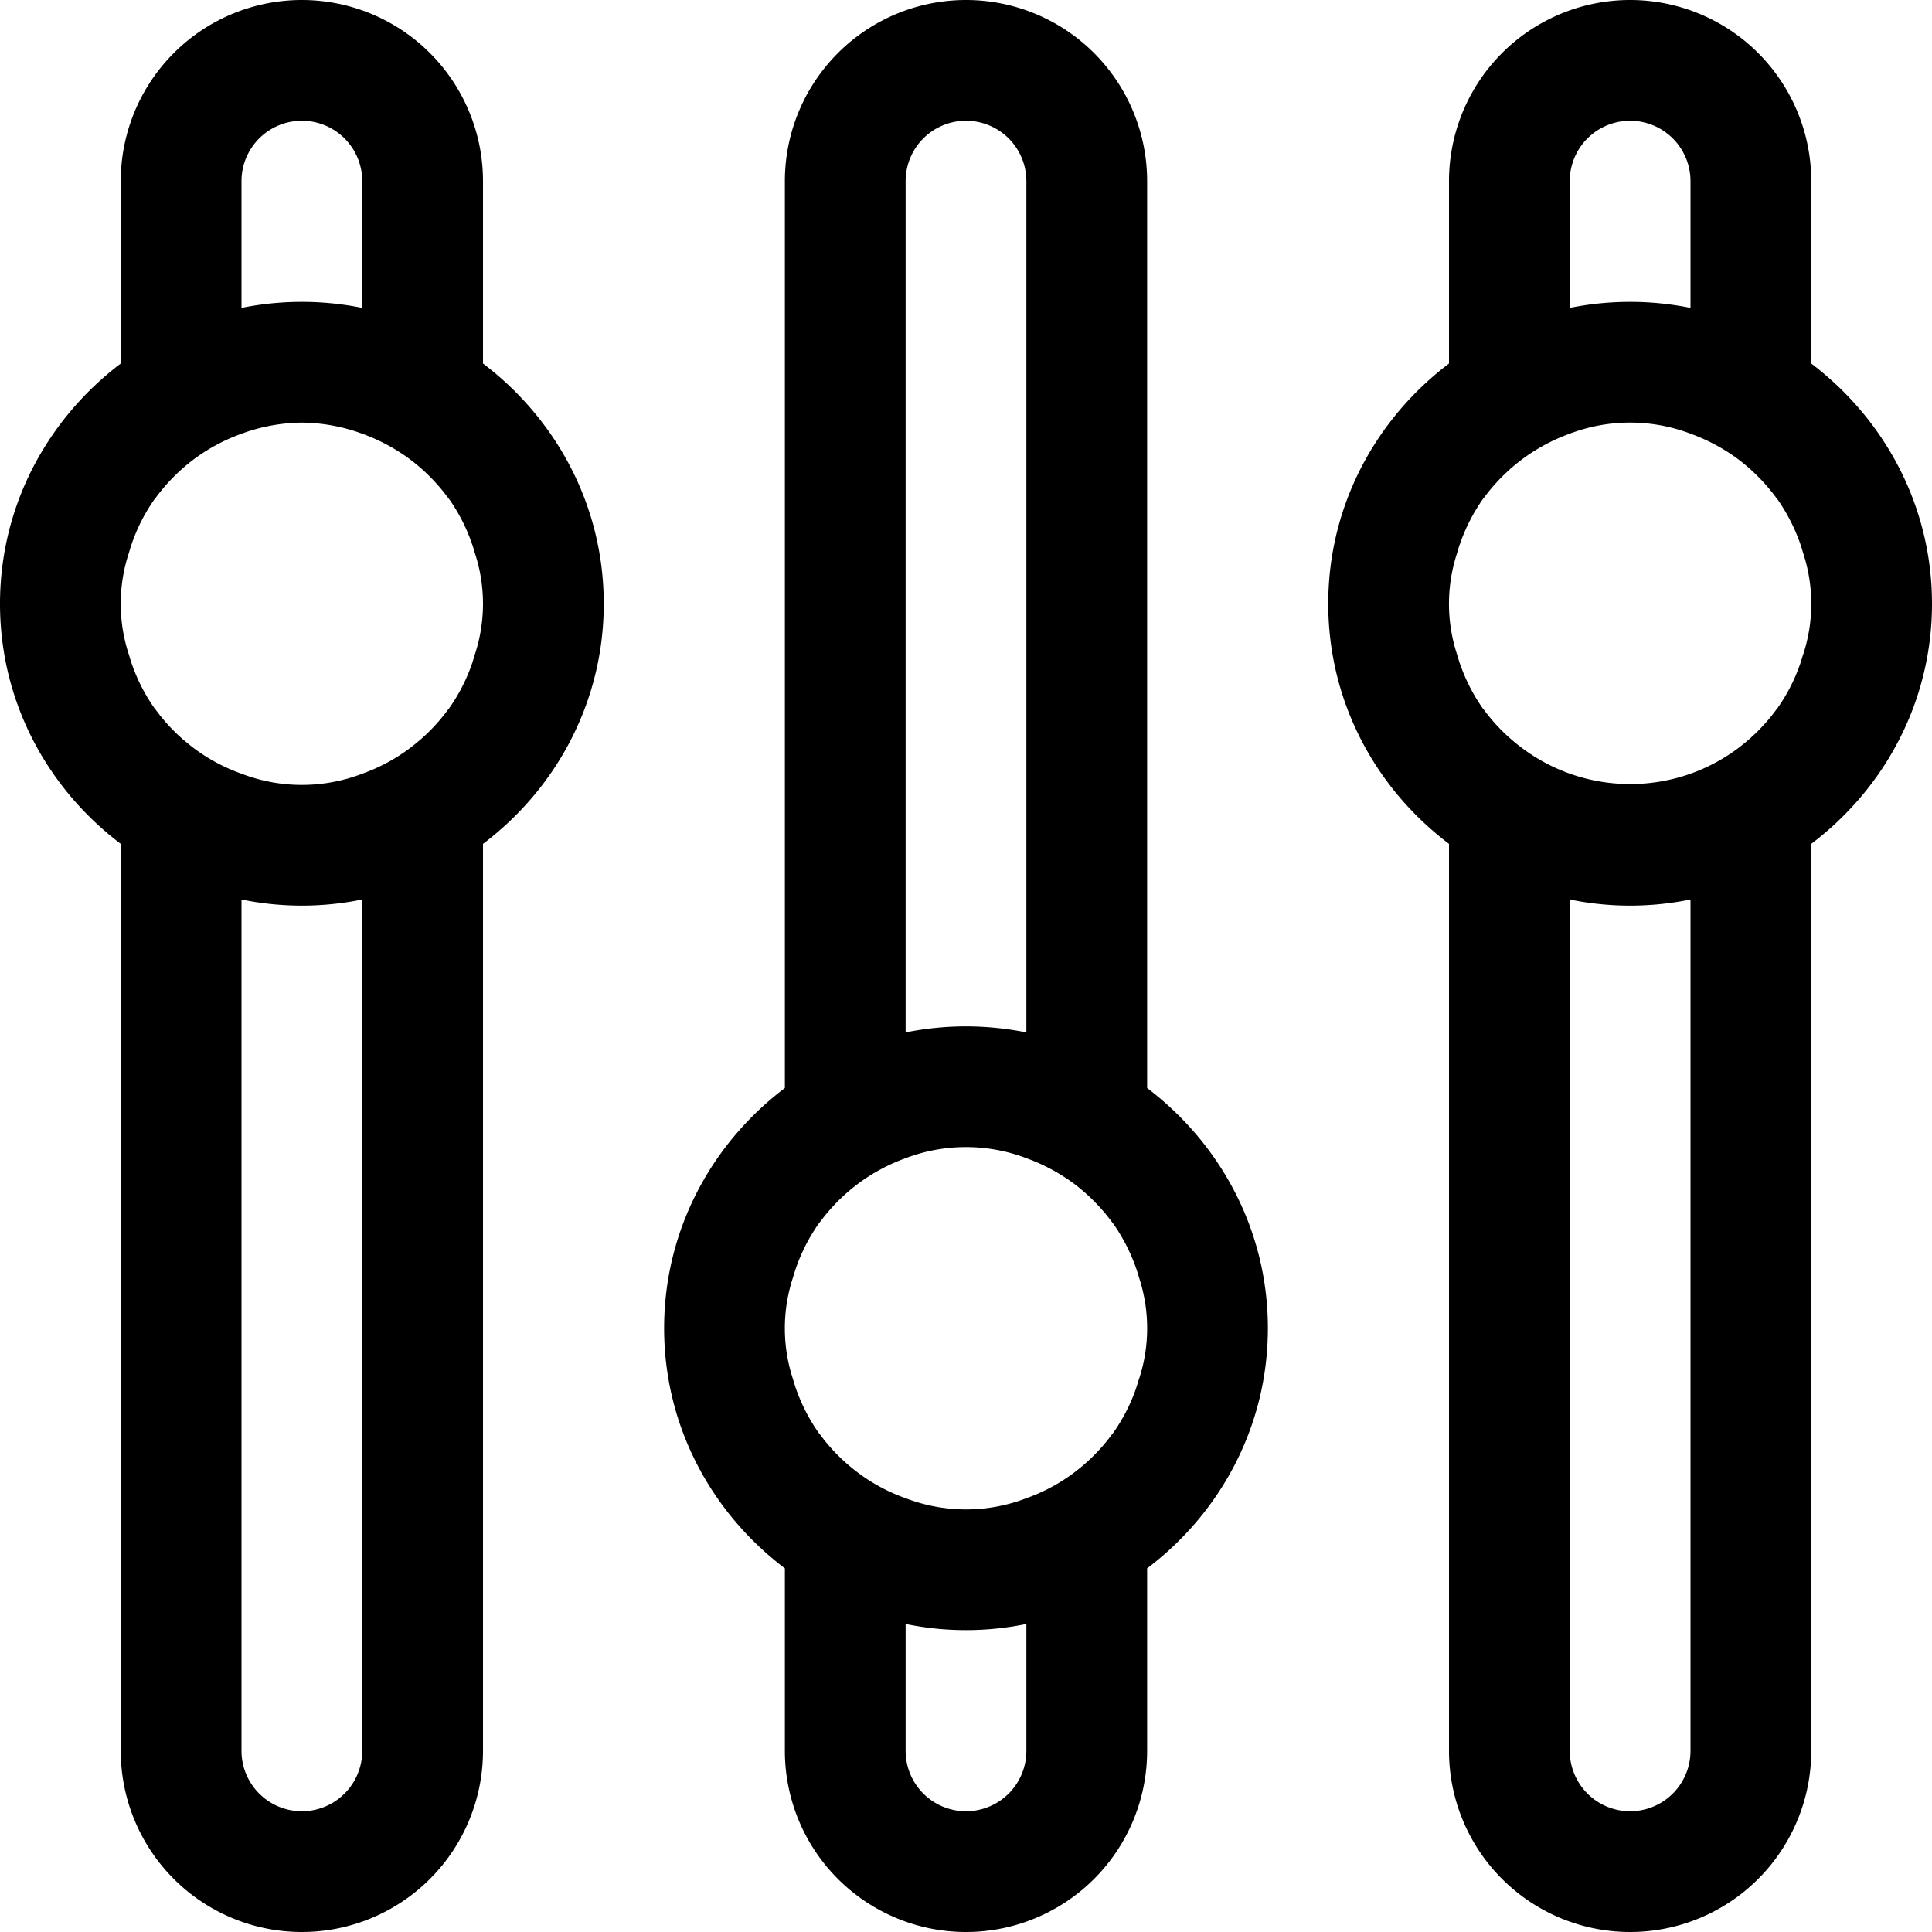<svg id="Layer_1" data-name="Layer 1" xmlns="http://www.w3.org/2000/svg" viewBox="0 0 1024 1024"><path d="M256,192.67V96A96,96,0,0,0,64,96v96.67C25.34,222,0,267.81,0,320s25.34,98.05,64,127.26V928a96,96,0,0,0,192,0V447.26c38.66-29.18,64-75.07,64-127.26S294.66,222,256,192.67ZM128,96a32,32,0,0,1,64,0v67.2a161.6,161.6,0,0,0-64,0Zm64,832a32,32,0,0,1-64,0V476.74a158.69,158.69,0,0,0,64,0Zm59.68-581.12c-.51,1.7-1,3.36-1.57,5.06A94.48,94.48,0,0,1,238,375.49c-.13.19-.32.32-.45.51a96.6,96.6,0,0,1-19.71,20.06,1.92,1.92,0,0,1-.32.26A94.89,94.89,0,0,1,192,410.08a89.15,89.15,0,0,1-64,0,95,95,0,0,1-25.57-13.76,2.62,2.62,0,0,1-.32-.26A96.85,96.85,0,0,1,82.4,376c-.13-.19-.32-.32-.45-.51A95.41,95.41,0,0,1,69.86,351.9c-.61-1.69-1.06-3.36-1.57-5a86.16,86.16,0,0,1,0-53.79c.51-1.7,1-3.36,1.57-5A93.9,93.9,0,0,1,82,264.45c.13-.19.32-.32.45-.51a98.39,98.39,0,0,1,19.71-20.07,2.23,2.23,0,0,0,.32-.25A97.43,97.43,0,0,1,128,229.89,94.62,94.62,0,0,1,160,224a94.62,94.62,0,0,1,32,5.89,98.48,98.48,0,0,1,25.57,13.76,2.23,2.23,0,0,0,.32.25A98.65,98.65,0,0,1,237.6,264c.13.19.32.32.45.51a94.1,94.1,0,0,1,12.06,23.58c.61,1.64,1.09,3.3,1.57,5a86,86,0,0,1,0,53.82ZM960,192.67V96a96,96,0,0,0-192,0v96.67C729.31,222,704,267.81,704,320s25.31,98.05,64,127.26V928a96,96,0,0,0,192,0V447.26c38.62-29.18,64-75.07,64-127.26S998.62,222,960,192.67ZM832,96a32,32,0,0,1,64,0v67.2a161.6,161.6,0,0,0-64,0Zm64,832a32,32,0,0,1-64,0V476.74a158.69,158.69,0,0,0,64,0Zm59.68-581.12c-.51,1.7-1,3.36-1.57,5.06A94.27,94.27,0,0,1,942,375.49c-.12.19-.32.32-.44.51a97.46,97.46,0,0,1-19.68,20.06c-.13.13-.26.2-.32.26A95.34,95.34,0,0,1,896,410.08a95.67,95.67,0,0,1-89.54-13.79,1.22,1.22,0,0,1-.32-.26A96.25,96.25,0,0,1,786.37,376c-.13-.19-.32-.32-.45-.51a95,95,0,0,1-12.06-23.56c-.64-1.69-1.06-3.36-1.57-5a86.16,86.16,0,0,1,0-53.79c.51-1.7.93-3.36,1.57-5A95.82,95.82,0,0,1,786,264.45c.13-.19.32-.32.45-.51a97.77,97.77,0,0,1,19.74-20.07c.13-.06.2-.19.32-.25A97.7,97.7,0,0,1,832,229.86a90,90,0,0,1,64,0,99.13,99.13,0,0,1,25.57,13.76,1.27,1.27,0,0,0,.32.25A99.28,99.28,0,0,1,941.57,264c.13.19.32.32.45.51a97,97,0,0,1,12.12,23.62c.58,1.63,1.06,3.32,1.57,5a86.16,86.16,0,0,1,0,53.79ZM608,576.67V96a96,96,0,0,0-192,0V576.67c-38.66,29.25-64,75.14-64,127.33s25.34,98,64,127.26V928a96,96,0,0,0,192,0V831.26c38.62-29.18,64-75.07,64-127.26S646.62,606,608,576.67ZM480,96a32,32,0,0,1,64,0V547.2a164.82,164.82,0,0,0-32-3.2,162,162,0,0,0-32,3.2Zm64,832a32,32,0,0,1-64,0V860.74a158.69,158.69,0,0,0,64,0Zm59.68-197.12c-.51,1.7-1,3.36-1.57,5.06A94.27,94.27,0,0,1,590,759.49c-.12.19-.32.32-.44.51a97.46,97.46,0,0,1-19.68,20.06c-.13.13-.26.2-.32.26A95.34,95.34,0,0,1,544,794.08a89.15,89.15,0,0,1-64,0,95,95,0,0,1-25.57-13.76,2.62,2.62,0,0,1-.32-.26A96.85,96.85,0,0,1,434.4,760c-.13-.19-.32-.32-.45-.51a95.41,95.41,0,0,1-12.09-23.56c-.61-1.69-1.06-3.36-1.57-5a86.16,86.16,0,0,1,0-53.79c.51-1.7,1-3.36,1.57-5A95.92,95.92,0,0,1,434,648.45c.13-.19.32-.32.45-.51a98.39,98.39,0,0,1,19.71-20.07,2.23,2.23,0,0,0,.32-.25A98.34,98.34,0,0,1,480,613.86a90,90,0,0,1,64,0,99.13,99.13,0,0,1,25.57,13.76,1.27,1.27,0,0,0,.32.25A99.28,99.28,0,0,1,589.57,648c.13.19.32.32.45.51a97,97,0,0,1,12.12,23.62c.58,1.63,1.06,3.32,1.57,5a86.16,86.16,0,0,1,0,53.79Z" transform="translate(0 0)"/></svg>